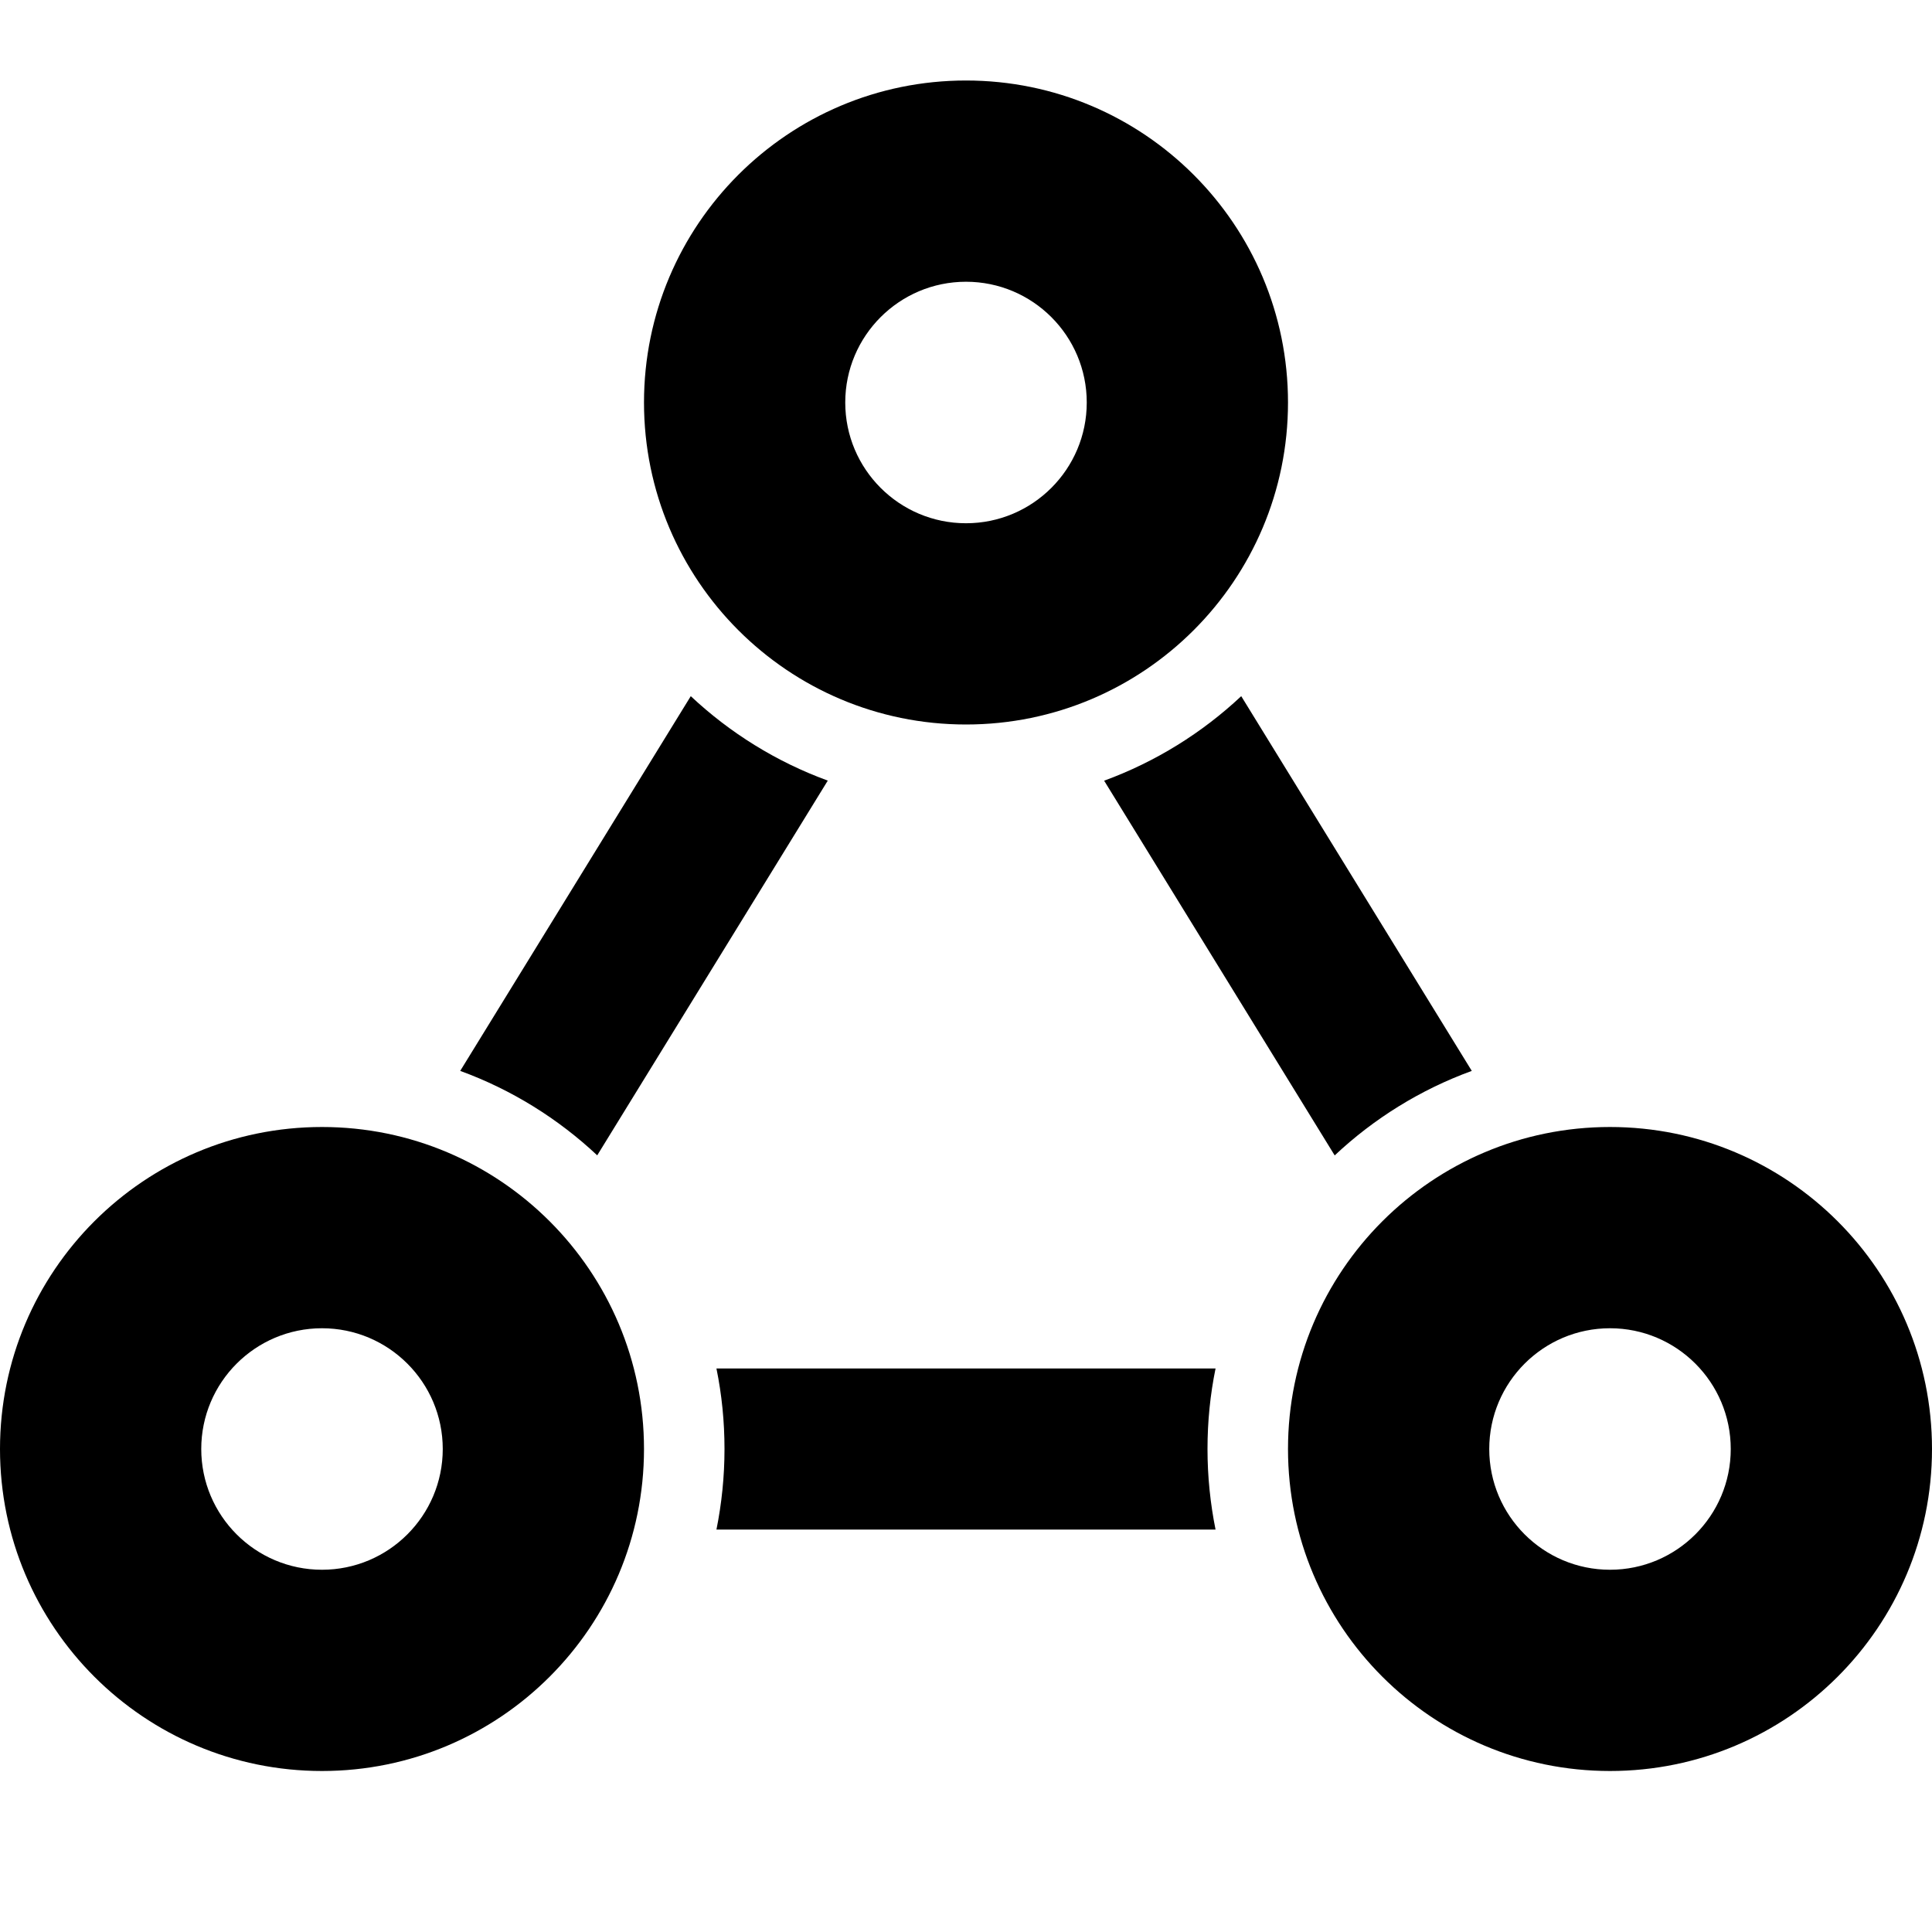 <?xml version="1.0" encoding="UTF-8"?>
<svg width="24px" height="24px" viewBox="0 0 24 24" version="1.1" xmlns="http://www.w3.org/2000/svg" xmlns:xlink="http://www.w3.org/1999/xlink">
    <title>Icons/Integration</title>
    <g id="Icons/Integration" stroke="none" stroke-width="1" fill="none" fill-rule="evenodd">
        <path d="M20,14 C22.209,14 24,15.791 24,18 C24,20.209 22.209,22 20,22 C17.791,22 16,20.209 16,18 C16,15.791 17.791,14 20,14 Z M4,14 C6.209,14 8,15.791 8,18 C8,20.209 6.209,22 4,22 C1.791,22 0,20.209 0,18 C0,15.791 1.791,14 4,14 Z M20,16.5 C19.172,16.5 18.5,17.172 18.5,18 C18.5,18.828 19.172,19.5 20,19.5 C20.828,19.5 21.5,18.828 21.5,18 C21.5,17.172 20.828,16.5 20,16.5 Z M4,16.5 C3.172,16.5 2.5,17.172 2.5,18 C2.5,18.828 3.172,19.5 4,19.5 C4.828,19.5 5.5,18.828 5.5,18 C5.5,17.172 4.828,16.5 4,16.5 Z M15,18 C15,18.343 15.035,18.678 15.1,19.001 L8.9,19.001 C8.965,18.678 9,18.343 9,18 C9,17.657 8.966,17.323 8.9,17 L15.1,17 C15.034,17.323 15,17.657 15,18 Z M15.419,8.648 L18.283,13.303 C17.644,13.536 17.066,13.896 16.58,14.353 L13.716,9.698 C14.355,9.464 14.933,9.104 15.419,8.648 Z M10.283,9.697 L7.419,14.352 C6.933,13.896 6.355,13.536 5.717,13.303 L8.581,8.648 C9.067,9.104 9.645,9.464 10.283,9.697 Z M12,1 C14.209,1 16,2.791 16,5 C16,7.209 14.209,9 12,9 C9.791,9 8,7.209 8,5 C8,2.791 9.791,1 12,1 Z M12,3.5 C11.172,3.5 10.5,4.172 10.5,5 C10.5,5.828 11.172,6.5 12,6.5 C12.828,6.5 13.5,5.828 13.5,5 C13.5,4.172 12.828,3.5 12,3.5 Z" id="Combined-Shape" fill="#000"></path>
        <g id="Combined-Shape-2" opacity="0.499" transform="translate(4.881, 7.365)"></g>
    </g>
</svg>
